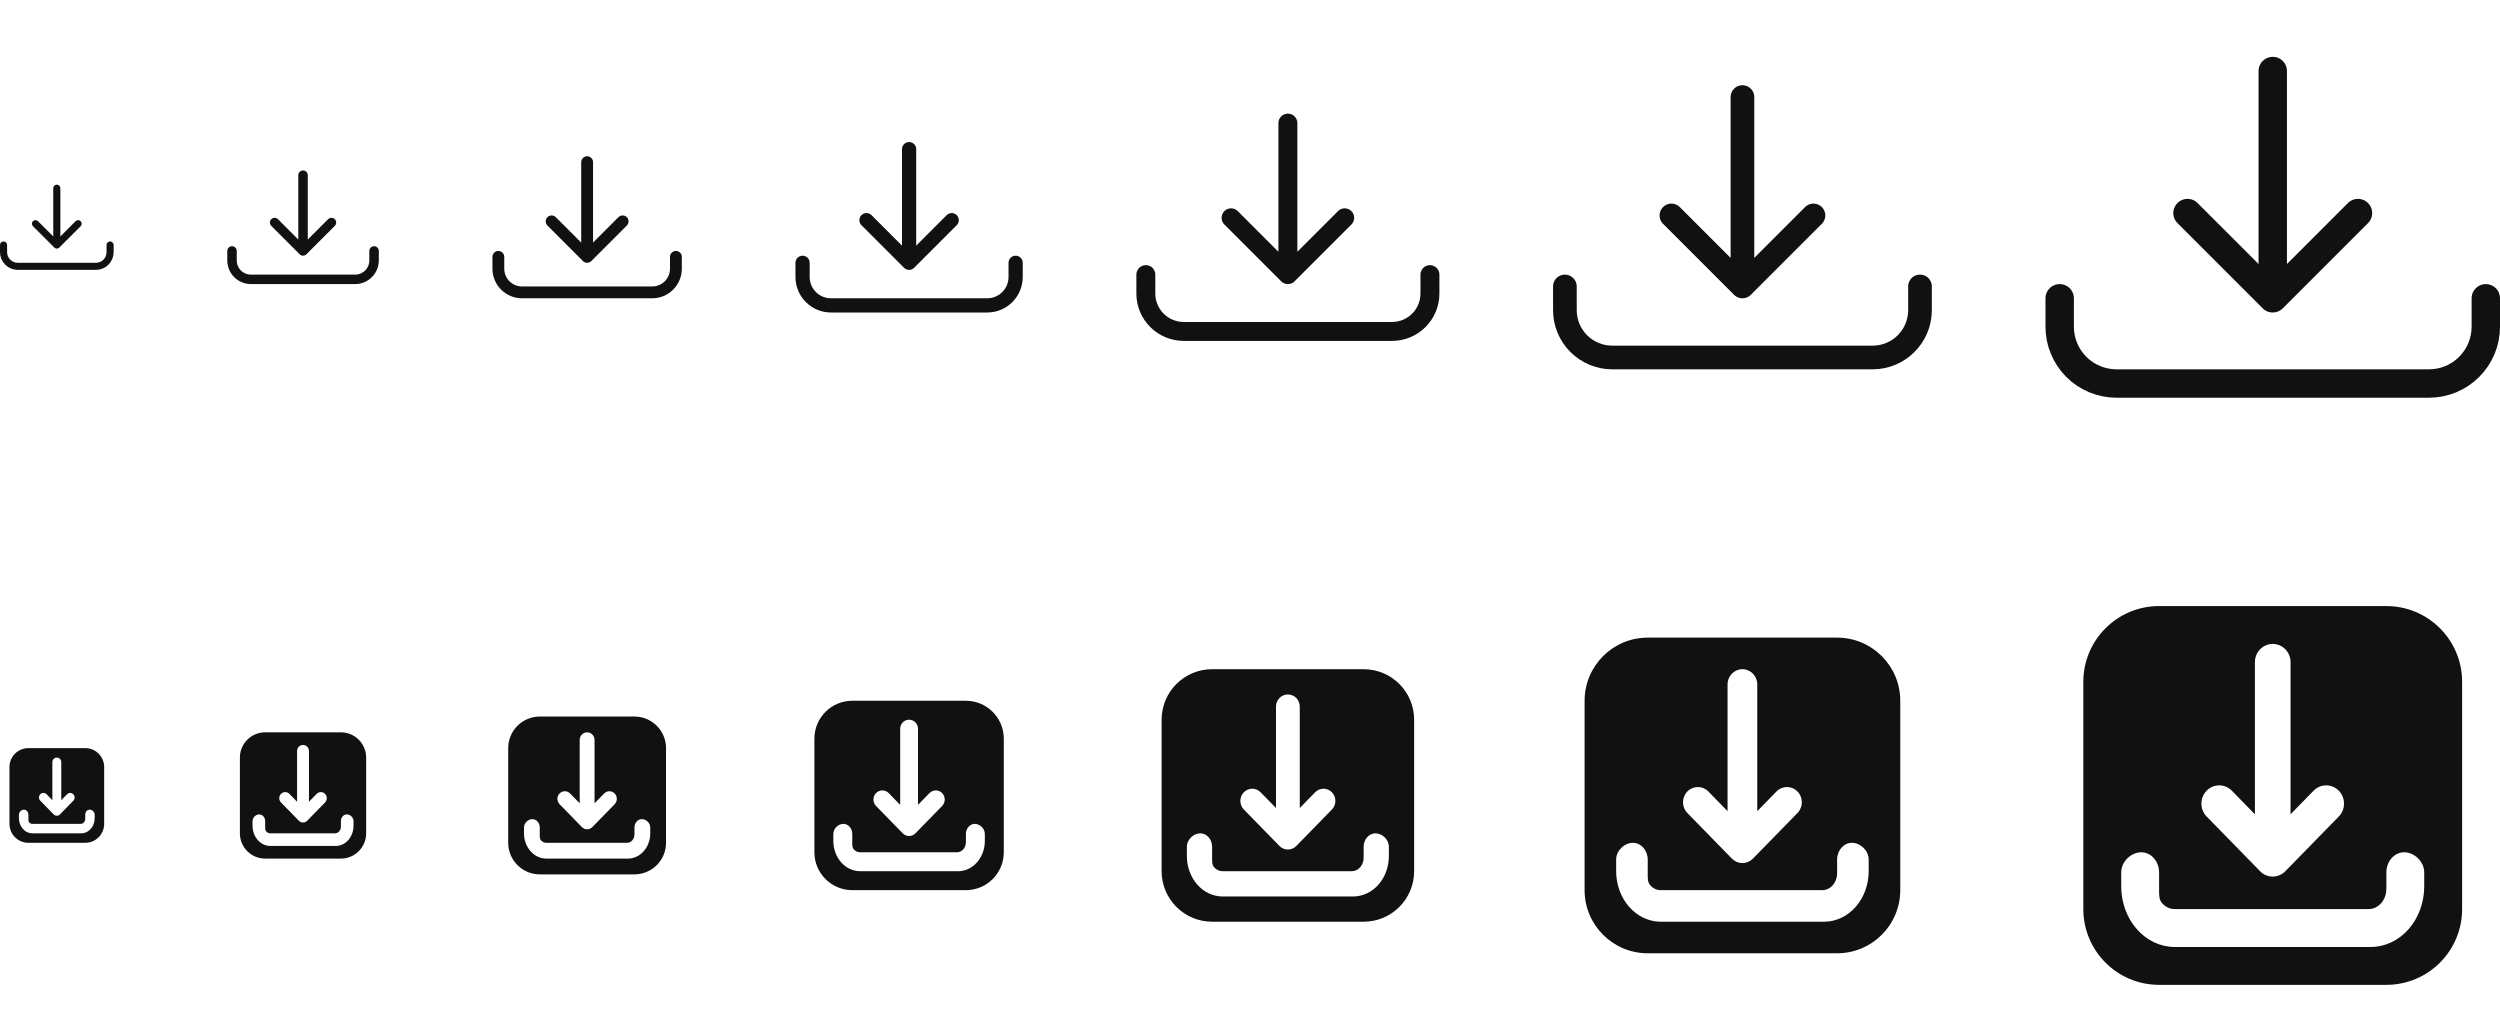 <svg width="264" height="108" viewBox="0 0 264 108" fill="none" xmlns="http://www.w3.org/2000/svg">
<g id="Download">
<g clip-path="url(#clip0_3477_534)">
<g id="Size=12px, Filled=false">
<path id="Vector" d="M6 19.875V25.875M6 25.875L3.75 23.625M6 25.875L8.25 23.625M11.626 25.875V26.625C11.626 27.023 11.467 27.404 11.186 27.686C10.905 27.967 10.523 28.125 10.126 28.125H1.875C1.478 28.125 1.096 27.967 0.815 27.686C0.534 27.404 0.375 27.023 0.375 26.625V25.875" stroke="#111111" stroke-width="0.75" stroke-linecap="round" stroke-linejoin="round"/>
</g>
<g id="Size=16px, Filled=false">
<path id="Vector_2" d="M32.001 18.5V26.5M32.001 26.5L29.001 23.5M32.001 26.5L35.001 23.5M39.501 26.5V27.5C39.501 28.03 39.29 28.539 38.915 28.914C38.54 29.289 38.031 29.5 37.501 29.5H26.501C25.97 29.5 25.462 29.289 25.087 28.914C24.711 28.539 24.501 28.03 24.501 27.5V26.5" stroke="#111111" stroke-linecap="round" stroke-linejoin="round"/>
</g>
<g id="Size=20px, Filled=false">
<path id="Vector_3" d="M62.001 17.125V27.125M62.001 27.125L58.251 23.375M62.001 27.125L65.751 23.375M71.376 27.125V28.375C71.376 29.038 71.112 29.674 70.644 30.143C70.175 30.612 69.539 30.875 68.876 30.875H55.126C54.463 30.875 53.827 30.612 53.358 30.143C52.889 29.674 52.626 29.038 52.626 28.375V27.125" stroke="#111111" stroke-width="1.25" stroke-linecap="round" stroke-linejoin="round"/>
</g>
<g id="Size=24px, Filled=false">
<path id="Vector_4" d="M96.001 15.75V27.75M96.001 27.75L91.501 23.25M96.001 27.75L100.501 23.25M107.251 27.75V29.25C107.251 30.046 106.935 30.809 106.372 31.371C105.81 31.934 105.047 32.25 104.251 32.25H87.751C86.955 32.25 86.192 31.934 85.63 31.371C85.067 30.809 84.751 30.046 84.751 29.25V27.75" stroke="#111111" stroke-width="1.5" stroke-linecap="round" stroke-linejoin="round"/>
</g>
<g id="Size=32px, Filled=false" clip-path="url(#clip1_3477_534)">
<path id="Vector_5" d="M136.001 13V29M136.001 29L130.001 23M136.001 29L142.001 23M151.001 29V31C151.001 32.061 150.58 33.078 149.83 33.828C149.08 34.579 148.062 35 147.001 35H125.001C123.94 35 122.923 34.579 122.173 33.828C121.423 33.078 121.001 32.061 121.001 31V29" stroke="#111111" stroke-width="2" stroke-linecap="round" stroke-linejoin="round"/>
</g>
<g id="Size=40px, Filled=false" clip-path="url(#clip2_3477_534)">
<path id="Vector_6" d="M184.002 10.25V30.25M184.002 30.25L176.502 22.75M184.002 30.25L191.502 22.75M202.752 30.25V32.75C202.752 34.076 202.225 35.348 201.287 36.285C200.35 37.223 199.078 37.75 197.752 37.75H170.252C168.926 37.75 167.654 37.223 166.716 36.285C165.778 35.348 165.252 34.076 165.252 32.75V30.25" stroke="#111111" stroke-width="2.5" stroke-linecap="round" stroke-linejoin="round"/>
</g>
<g id="Size=48px, Filled=false" clip-path="url(#clip3_3477_534)">
<path id="Vector_7" d="M240.002 7.5V31.5M240.002 31.5L231.002 22.5M240.002 31.5L249.002 22.5M262.502 31.5V34.5C262.502 36.091 261.87 37.617 260.745 38.743C259.619 39.868 258.093 40.5 256.502 40.5H223.502C221.911 40.5 220.385 39.868 219.259 38.743C218.134 37.617 217.502 36.091 217.502 34.5V31.5" stroke="#111111" stroke-width="3" stroke-linecap="round" stroke-linejoin="round"/>
</g>
<g id="Size=12px, Filled=true">
<path id="Vector_8" fill-rule="evenodd" clip-rule="evenodd" d="M3 79C1.895 79 1 79.895 1 81V87C1 88.105 1.895 89 3 89H9C10.105 89 11 88.105 11 87V81C11 79.895 10.105 79 9 79H3ZM6.471 80.482C6.471 80.216 6.26 80 6 80C5.74 80 5.529 80.216 5.529 80.482V84.497L4.921 83.874C4.737 83.686 4.439 83.686 4.255 83.874C4.072 84.062 4.072 84.368 4.255 84.556L5.667 86.001C5.755 86.091 5.875 86.142 6 86.142C6.125 86.142 6.244 86.091 6.332 86.001L7.744 84.556C7.928 84.368 7.928 84.062 7.744 83.874C7.56 83.686 7.262 83.686 7.079 83.874L6.471 84.497V80.482ZM2.529 85.5C2.789 85.5 3 85.739 3 86.033V86.467L3 86.504C2.999 86.632 2.998 86.752 3.079 86.844C3.167 86.944 3.287 87 3.412 87H8.529C8.654 87 8.774 86.944 8.862 86.844C8.95 86.744 9 86.608 9 86.467V86.033C9 85.739 9.211 85.5 9.471 85.5C9.73 85.5 10 85.739 10 86.033V86.4C10 86.824 9.851 87.231 9.586 87.531C9.321 87.831 8.962 88 8.588 88H3.412C3.037 88 2.678 87.831 2.413 87.531C2.149 87.231 2 86.824 2 86.4V86.033C2 85.739 2.27 85.5 2.529 85.5Z" fill="#111111"/>
</g>
<g id="Size=16px, Filled=true">
<path id="Vector_9" fill-rule="evenodd" clip-rule="evenodd" d="M28 77.333C26.527 77.333 25.333 78.527 25.333 80V88C25.333 89.473 26.527 90.667 28 90.667H36C37.473 90.667 38.667 89.473 38.667 88V80C38.667 78.527 37.473 77.333 36 77.333H28ZM32.627 79.309C32.627 78.954 32.346 78.667 32 78.667C31.653 78.667 31.372 78.954 31.372 79.309V84.663L30.561 83.833C30.316 83.582 29.919 83.582 29.674 83.833C29.429 84.083 29.429 84.49 29.674 84.741L31.556 86.668C31.674 86.788 31.833 86.856 32 86.856C32.166 86.856 32.326 86.788 32.443 86.668L34.325 84.741C34.571 84.49 34.571 84.083 34.325 83.833C34.081 83.582 33.683 83.582 33.438 83.833L32.627 84.663V79.309ZM27.372 86C27.719 86 28 86.318 28 86.711V87.289L28 87.338C27.999 87.509 27.998 87.67 28.105 87.792C28.223 87.925 28.382 88 28.549 88H35.373C35.539 88 35.699 87.925 35.816 87.792C35.934 87.658 36 87.478 36 87.289V86.711C36 86.318 36.281 86 36.627 86C36.974 86 37.333 86.318 37.333 86.711V87.2C37.333 87.766 37.134 88.308 36.781 88.709C36.428 89.109 35.95 89.333 35.45 89.333H28.549C28.05 89.333 27.571 89.109 27.218 88.709C26.865 88.308 26.667 87.766 26.667 87.2V86.711C26.667 86.318 27.026 86 27.372 86Z" fill="#111111"/>
</g>
<g id="Size=20px, Filled=true">
<path id="Vector_10" fill-rule="evenodd" clip-rule="evenodd" d="M57 75.667C55.159 75.667 53.667 77.159 53.667 79V89C53.667 90.841 55.159 92.333 57 92.333H67C68.841 92.333 70.333 90.841 70.333 89V79C70.333 77.159 68.841 75.667 67 75.667H57ZM62.784 78.136C62.784 77.693 62.433 77.333 62 77.333C61.567 77.333 61.216 77.693 61.216 78.136V84.829L60.201 83.791C59.895 83.477 59.399 83.477 59.092 83.791C58.786 84.104 58.786 84.613 59.092 84.926L61.445 87.335C61.592 87.485 61.792 87.57 62 87.57C62.208 87.57 62.407 87.485 62.554 87.335L64.907 84.926C65.213 84.613 65.213 84.104 64.907 83.791C64.601 83.477 64.104 83.477 63.798 83.791L62.784 84.828V78.136ZM56.216 86.5C56.649 86.5 57 86.898 57 87.389V88.111L57 88.173C56.999 88.386 56.997 88.588 57.132 88.74C57.279 88.906 57.478 89 57.686 89H66.216C66.424 89 66.623 88.906 66.77 88.74C66.918 88.573 67 88.347 67 88.111V87.389C67 86.898 67.351 86.5 67.784 86.5C68.218 86.5 68.666 86.898 68.666 87.389V88C68.666 88.707 68.418 89.385 67.977 89.886C67.536 90.386 66.937 90.667 66.313 90.667H57.686C57.062 90.667 56.464 90.386 56.023 89.886C55.581 89.385 55.333 88.707 55.333 88V87.389C55.333 86.898 55.783 86.5 56.216 86.5Z" fill="#111111"/>
</g>
<g id="Size=24px, Filled=true">
<path id="Vector_11" fill-rule="evenodd" clip-rule="evenodd" d="M90 74C87.791 74 86 75.791 86 78V90C86 92.209 87.791 94 90 94H102C104.209 94 106 92.209 106 90V78C106 75.791 104.209 74 102 74H90ZM96.941 76.963C96.941 76.431 96.52 76 96 76C95.48 76 95.059 76.431 95.059 76.963V84.995L93.842 83.749C93.474 83.373 92.878 83.373 92.511 83.749C92.143 84.125 92.143 84.735 92.511 85.111L95.334 88.002C95.51 88.182 95.75 88.284 95.999 88.284C96.249 88.284 96.489 88.182 96.665 88.002L99.488 85.111C99.856 84.735 99.856 84.125 99.488 83.749C99.121 83.373 98.525 83.373 98.157 83.749L96.941 84.994V76.963ZM89.059 87C89.579 87 90 87.478 90 88.067V88.933L90 89.007C89.998 89.263 89.997 89.505 90.158 89.688C90.334 89.888 90.574 90 90.823 90H101.059C101.308 90 101.548 89.888 101.724 89.688C101.901 89.487 102 89.216 102 88.933V88.067C102 87.478 102.421 87 102.941 87C103.461 87 103.999 87.478 103.999 88.067V88.8C103.999 89.649 103.702 90.463 103.172 91.063C102.643 91.663 101.924 92 101.176 92H90.823C90.075 92 89.356 91.663 88.827 91.063C88.297 90.463 88 89.649 88 88.8V88.067C88 87.478 88.539 87 89.059 87Z" fill="#111111"/>
</g>
<g id="Size=32px, Filled=true">
<path id="Vector_12" fill-rule="evenodd" clip-rule="evenodd" d="M128 70.667C125.055 70.667 122.667 73.055 122.667 76V92C122.667 94.945 125.055 97.333 128 97.333H144C146.946 97.333 149.333 94.945 149.333 92V76C149.333 73.055 146.946 70.667 144 70.667H128ZM137.255 74.618C137.255 73.909 136.693 73.333 136 73.333C135.307 73.333 134.745 73.909 134.745 74.618V85.326L133.122 83.665C132.632 83.163 131.838 83.163 131.348 83.665C130.858 84.167 130.858 84.98 131.348 85.482L135.112 89.336C135.347 89.576 135.667 89.712 135.999 89.712C136.332 89.712 136.651 89.576 136.887 89.336L140.651 85.482C141.141 84.98 141.141 84.167 140.651 83.665C140.161 83.163 139.367 83.163 138.877 83.665L137.255 85.326V74.618ZM126.745 88C127.438 88 128 88.637 128 89.422V90.578L128 90.676C127.998 91.017 127.996 91.34 128.211 91.583C128.446 91.85 128.765 92 129.098 92H142.745C143.078 92 143.397 91.85 143.633 91.583C143.868 91.317 144 90.955 144 90.578V89.422C144 88.637 144.562 88 145.255 88C145.948 88 146.665 88.637 146.665 89.422V90.4C146.665 91.532 146.269 92.617 145.563 93.417C144.857 94.217 143.899 94.667 142.901 94.667H129.098C128.099 94.667 127.142 94.217 126.436 93.417C125.73 92.617 125.333 91.532 125.333 90.4V89.422C125.333 88.637 126.052 88 126.745 88Z" fill="#111111"/>
</g>
<g id="Size=40px, Filled=true">
<path id="Vector_13" fill-rule="evenodd" clip-rule="evenodd" d="M174 67.333C170.318 67.333 167.333 70.318 167.333 74V94C167.333 97.682 170.318 100.667 174 100.667H194C197.682 100.667 200.667 97.682 200.667 94V74C200.667 70.318 197.682 67.333 194 67.333H174ZM185.568 72.272C185.568 71.386 184.866 70.667 184 70.667C183.133 70.667 182.431 71.386 182.431 72.272V85.658L180.403 83.581C179.79 82.954 178.797 82.954 178.184 83.581C177.572 84.209 177.572 85.225 178.184 85.852L182.89 90.669C183.184 90.971 183.583 91.14 183.999 91.14C184.415 91.14 184.814 90.971 185.108 90.669L189.814 85.852C190.426 85.225 190.426 84.209 189.814 83.581C189.201 82.954 188.208 82.954 187.596 83.581L185.568 85.657V72.272ZM172.431 89C173.298 89 174 89.796 174 90.778V92.222L173.999 92.346C173.997 92.772 173.995 93.175 174.263 93.479C174.557 93.813 174.956 94 175.372 94H192.431C192.847 94 193.246 93.813 193.541 93.479C193.835 93.146 194 92.694 194 92.222V90.778C194 89.796 194.702 89 195.568 89C196.435 89 197.332 89.796 197.332 90.778V92C197.332 93.415 196.836 94.771 195.953 95.771C195.071 96.771 193.874 97.333 192.626 97.333H175.372C174.124 97.333 172.927 96.771 172.045 95.771C171.162 94.771 170.667 93.415 170.667 92V90.778C170.667 89.796 171.565 89 172.431 89Z" fill="#111111"/>
</g>
<g id="Size=48px, Filled=true">
<path id="Vector_14" fill-rule="evenodd" clip-rule="evenodd" d="M228 64C223.582 64 220 67.582 220 72V96C220 100.418 223.582 104 228 104H252C256.418 104 260 100.418 260 96V72C260 67.582 256.418 64 252 64H228ZM241.882 69.927C241.882 68.863 241.039 68 240 68C238.96 68 238.118 68.863 238.118 69.927V85.99L235.683 83.498C234.948 82.745 233.756 82.745 233.021 83.498C232.286 84.25 232.286 85.47 233.021 86.223L238.668 92.003C239.021 92.365 239.5 92.568 239.999 92.568C240.498 92.568 240.977 92.365 241.33 92.003L246.977 86.223C247.712 85.47 247.712 84.25 246.977 83.498C246.242 82.745 245.05 82.745 244.315 83.498L241.882 85.988V69.927ZM226.118 90C227.157 90 228 90.955 228 92.133V93.867L227.999 94.015C227.996 94.526 227.994 95.01 228.316 95.375C228.669 95.775 229.148 96 229.647 96H250.118C250.617 96 251.096 95.775 251.449 95.375C251.802 94.975 252 94.432 252 93.867V92.133C252 90.955 252.843 90 253.882 90C254.922 90 255.998 90.955 255.998 92.133V93.6C255.998 95.297 255.403 96.925 254.344 98.126C253.285 99.326 251.849 100 250.351 100H229.647C228.149 100 226.713 99.326 225.654 98.126C224.595 96.925 224 95.297 224 93.6V92.133C224 90.955 225.078 90 226.118 90Z" fill="#111111"/>
</g>
</g>
</g>
<defs>
<clipPath id="clip0_3477_534">
<rect width="264" height="108" rx="5" fill="white"/>
</clipPath>
<clipPath id="clip1_3477_534">
<rect width="32" height="32" fill="white" transform="translate(120 8)"/>
</clipPath>
<clipPath id="clip2_3477_534">
<rect width="40" height="40" fill="white" transform="translate(164 4)"/>
</clipPath>
<clipPath id="clip3_3477_534">
<rect width="48" height="48" fill="white" transform="translate(216)"/>
</clipPath>
</defs>
</svg>
